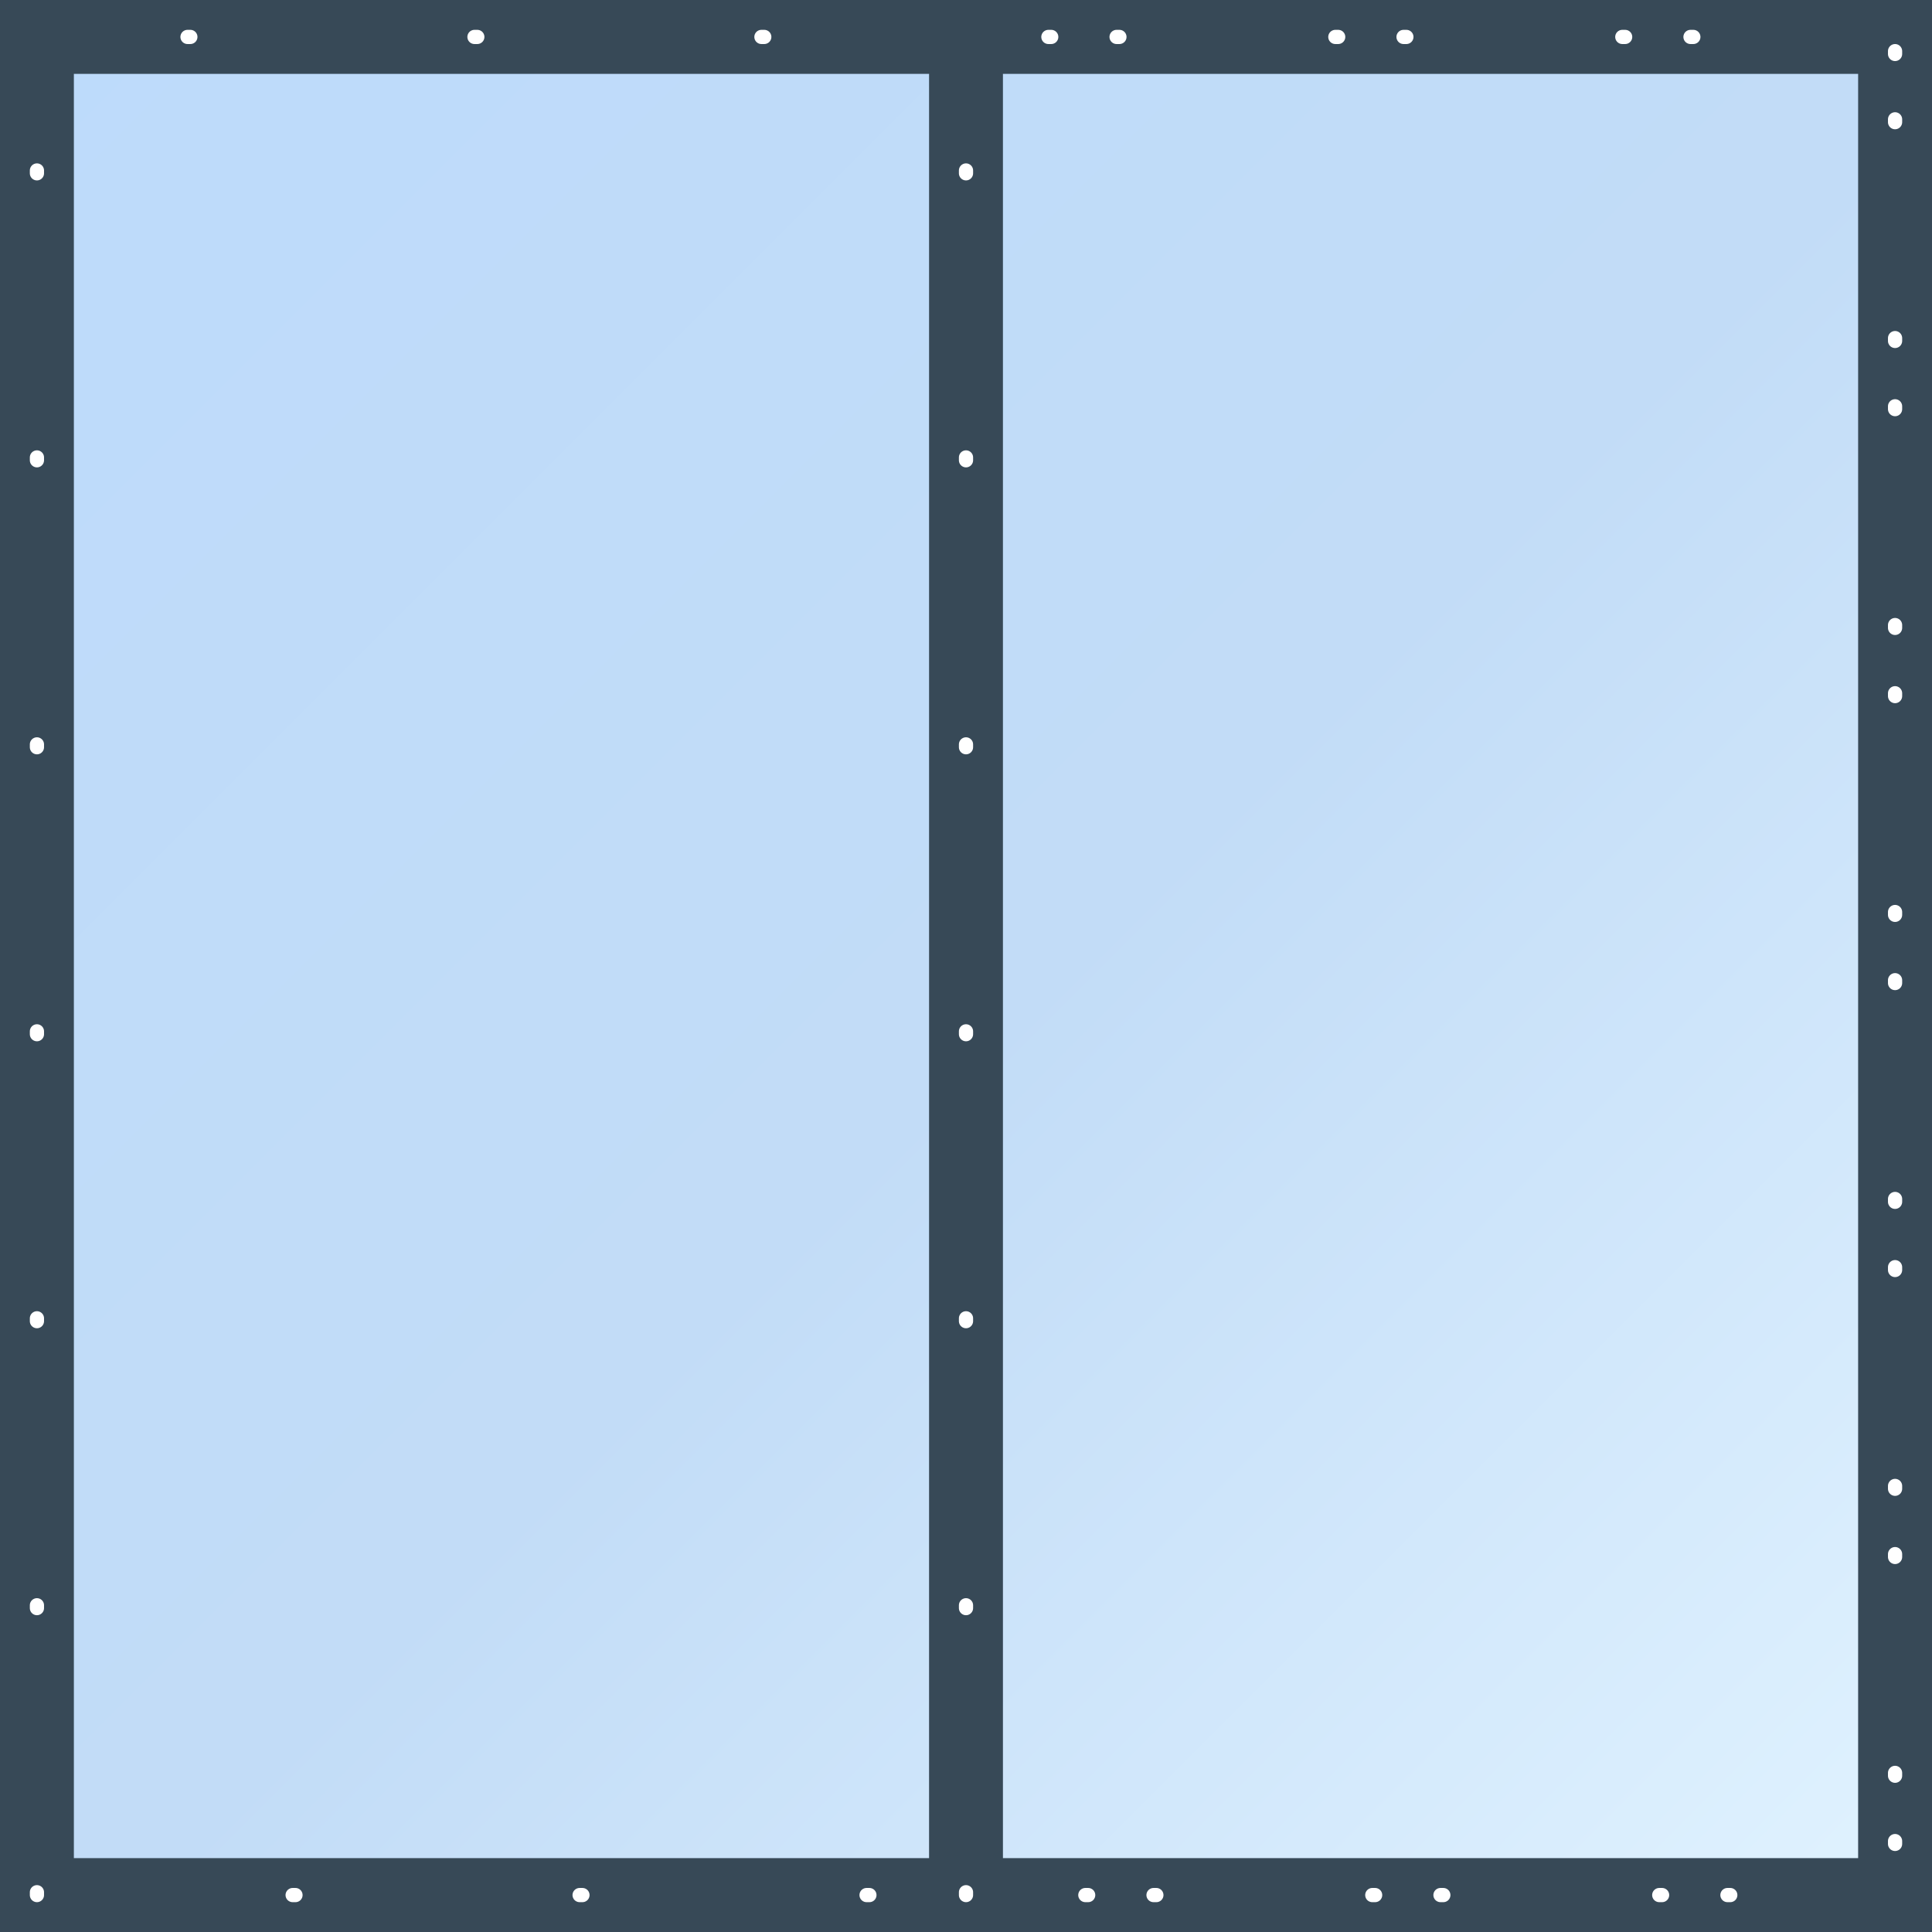 <svg width="680" height="680" viewBox="0 0 680 680" fill="none" xmlns="http://www.w3.org/2000/svg">
<rect x="0" y="0" width="680" height="680" fill="#808080" stroke="none"/>
<g clip-path="url(#clip0_1_411)">
<rect width="680" height="680" fill="url(#paint0_linear_1_411)"/>
<rect x="13" y="13" width="654" height="654" stroke="#374957" stroke-width="26"/>
<rect width="340" height="680" stroke="#374957" stroke-width="26"/>
<path d="M13 667V13H667V667H13Z" stroke="white" stroke-width="5" stroke-linecap="round" stroke-linejoin="round" stroke-dasharray="1 100"/>
<path d="M340 667V13H667V667H340Z" stroke="white" stroke-width="5" stroke-linecap="round" stroke-linejoin="round" stroke-dasharray="1 100"/>
</g>
<defs>
<linearGradient id="paint0_linear_1_411" x1="0" y1="0" x2="680" y2="680" gradientUnits="userSpaceOnUse">
<stop stop-color="#BDDBFB"/>
<stop offset="0.525" stop-color="#C2DCF7"/>
<stop offset="1" stop-color="#E1F3FF"/>
</linearGradient>
<clipPath id="clip0_1_411">
<rect width="680" height="680" fill="white"/>
</clipPath>
</defs>
</svg>
